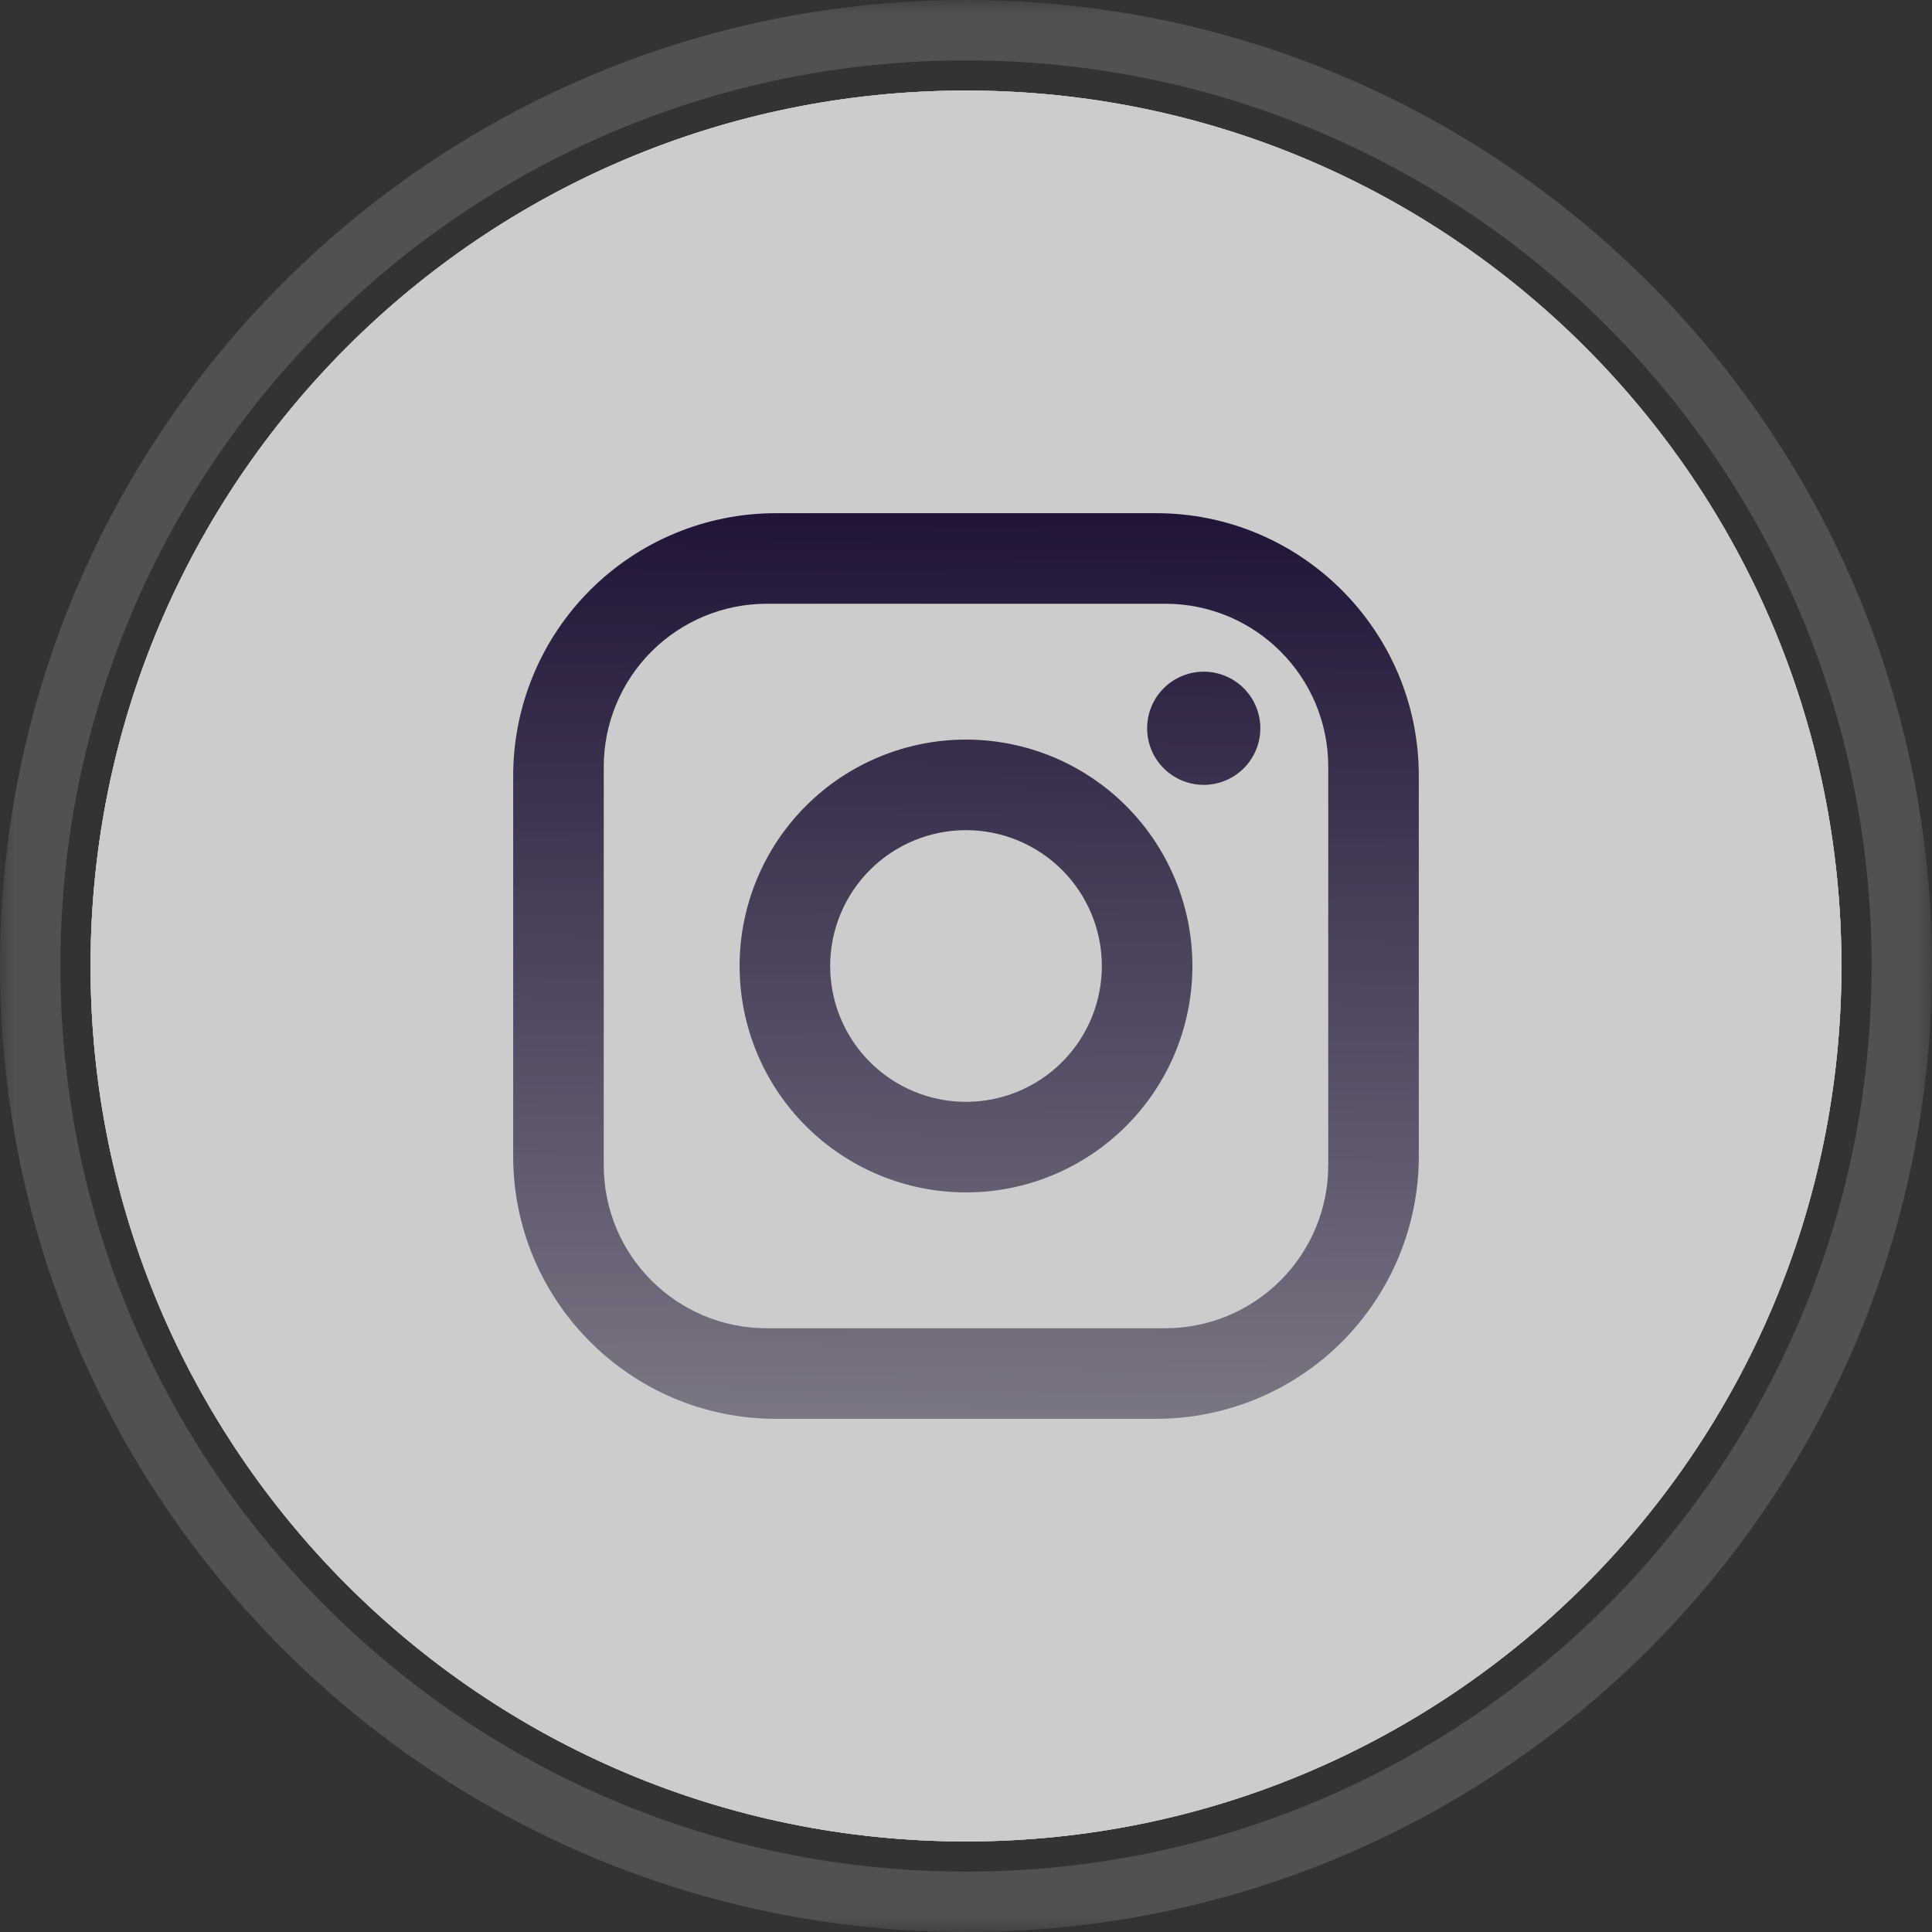 <svg width="64" height="64" viewBox="0 0 64 64" fill="none" xmlns="http://www.w3.org/2000/svg">
<rect x="0" y="0" width="64" height="64" fill="#333333" stroke="none"/>
<mask id="mask0_179_205" style="mask-type:luminance" maskUnits="userSpaceOnUse" x="0" y="0" width="64" height="64">
<path d="M0 0H64V64H0V0Z" fill="white"/>
</mask>
<g mask="url(#mask0_179_205)">
<g opacity="0.75">
<path d="M32 3C48.016 3 61 15.984 61 32C61 48.016 48.016 61 32 61C15.984 61 3 48.016 3 32C3 15.984 15.984 3 32 3Z" fill="white"/>
<path d="M32 4C47.464 4 60 16.536 60 32C60 47.464 47.464 60 32 60C16.536 60 4 47.464 4 32C4 16.536 16.536 4 32 4Z" stroke="#7F7F7F" stroke-width="2"/>
<path d="M32 3C48.016 3 61 15.984 61 32C61 48.016 48.016 61 32 61C15.984 61 3 48.016 3 32C3 15.984 15.984 3 32 3Z" fill="white"/>
<path d="M32 3.5C47.74 3.5 60.5 16.26 60.5 32C60.5 47.74 47.74 60.5 32 60.5C16.26 60.5 3.5 47.74 3.5 32C3.5 16.26 16.26 3.5 32 3.5Z" stroke="white"/>
<path d="M32 1C49.121 1 63 14.879 63 32C63 49.121 49.121 63 32 63C14.879 63 1 49.121 1 32C1 14.879 14.879 1 32 1Z" stroke="white" stroke-opacity="0.2" stroke-width="2"/>
<path d="M25.7 17H38.3C43.1 17 47 20.9 47 25.7V38.3C47 40.607 46.083 42.82 44.452 44.452C42.82 46.083 40.607 47 38.3 47H25.7C20.9 47 17 43.1 17 38.3V25.7C17 23.393 17.917 21.18 19.548 19.548C21.18 17.917 23.393 17 25.7 17ZM25.4 20C23.968 20 22.594 20.569 21.582 21.582C20.569 22.594 20 23.968 20 25.4V38.6C20 41.585 22.415 44 25.4 44H38.6C40.032 44 41.406 43.431 42.418 42.418C43.431 41.406 44 40.032 44 38.6V25.4C44 22.415 41.585 20 38.6 20H25.4ZM39.875 22.25C40.372 22.25 40.849 22.448 41.201 22.799C41.553 23.151 41.75 23.628 41.75 24.125C41.75 24.622 41.553 25.099 41.201 25.451C40.849 25.802 40.372 26 39.875 26C39.378 26 38.901 25.802 38.549 25.451C38.197 25.099 38 24.622 38 24.125C38 23.628 38.197 23.151 38.549 22.799C38.901 22.448 39.378 22.25 39.875 22.25ZM32 24.5C33.989 24.5 35.897 25.29 37.303 26.697C38.71 28.103 39.5 30.011 39.5 32C39.5 33.989 38.71 35.897 37.303 37.303C35.897 38.71 33.989 39.5 32 39.5C30.011 39.5 28.103 38.71 26.697 37.303C25.29 35.897 24.5 33.989 24.5 32C24.5 30.011 25.29 28.103 26.697 26.697C28.103 25.29 30.011 24.5 32 24.5ZM32 27.5C30.807 27.5 29.662 27.974 28.818 28.818C27.974 29.662 27.5 30.807 27.5 32C27.5 33.193 27.974 34.338 28.818 35.182C29.662 36.026 30.807 36.5 32 36.5C33.193 36.5 34.338 36.026 35.182 35.182C36.026 34.338 36.5 33.193 36.5 32C36.5 30.807 36.026 29.662 35.182 28.818C34.338 27.974 33.193 27.5 32 27.5Z" fill="url(#paint0_linear_179_205)"/>
</g>
</g>
<defs>
<linearGradient id="paint0_linear_179_205" x1="32" y1="47.26" x2="32.229" y2="17.102" gradientUnits="userSpaceOnUse">
<stop stop-color="#938C9F"/>
<stop offset="0.5" stop-color="#574B6B"/>
<stop offset="1" stop-color="#1B0A37"/>
</linearGradient>
</defs>
</svg>
